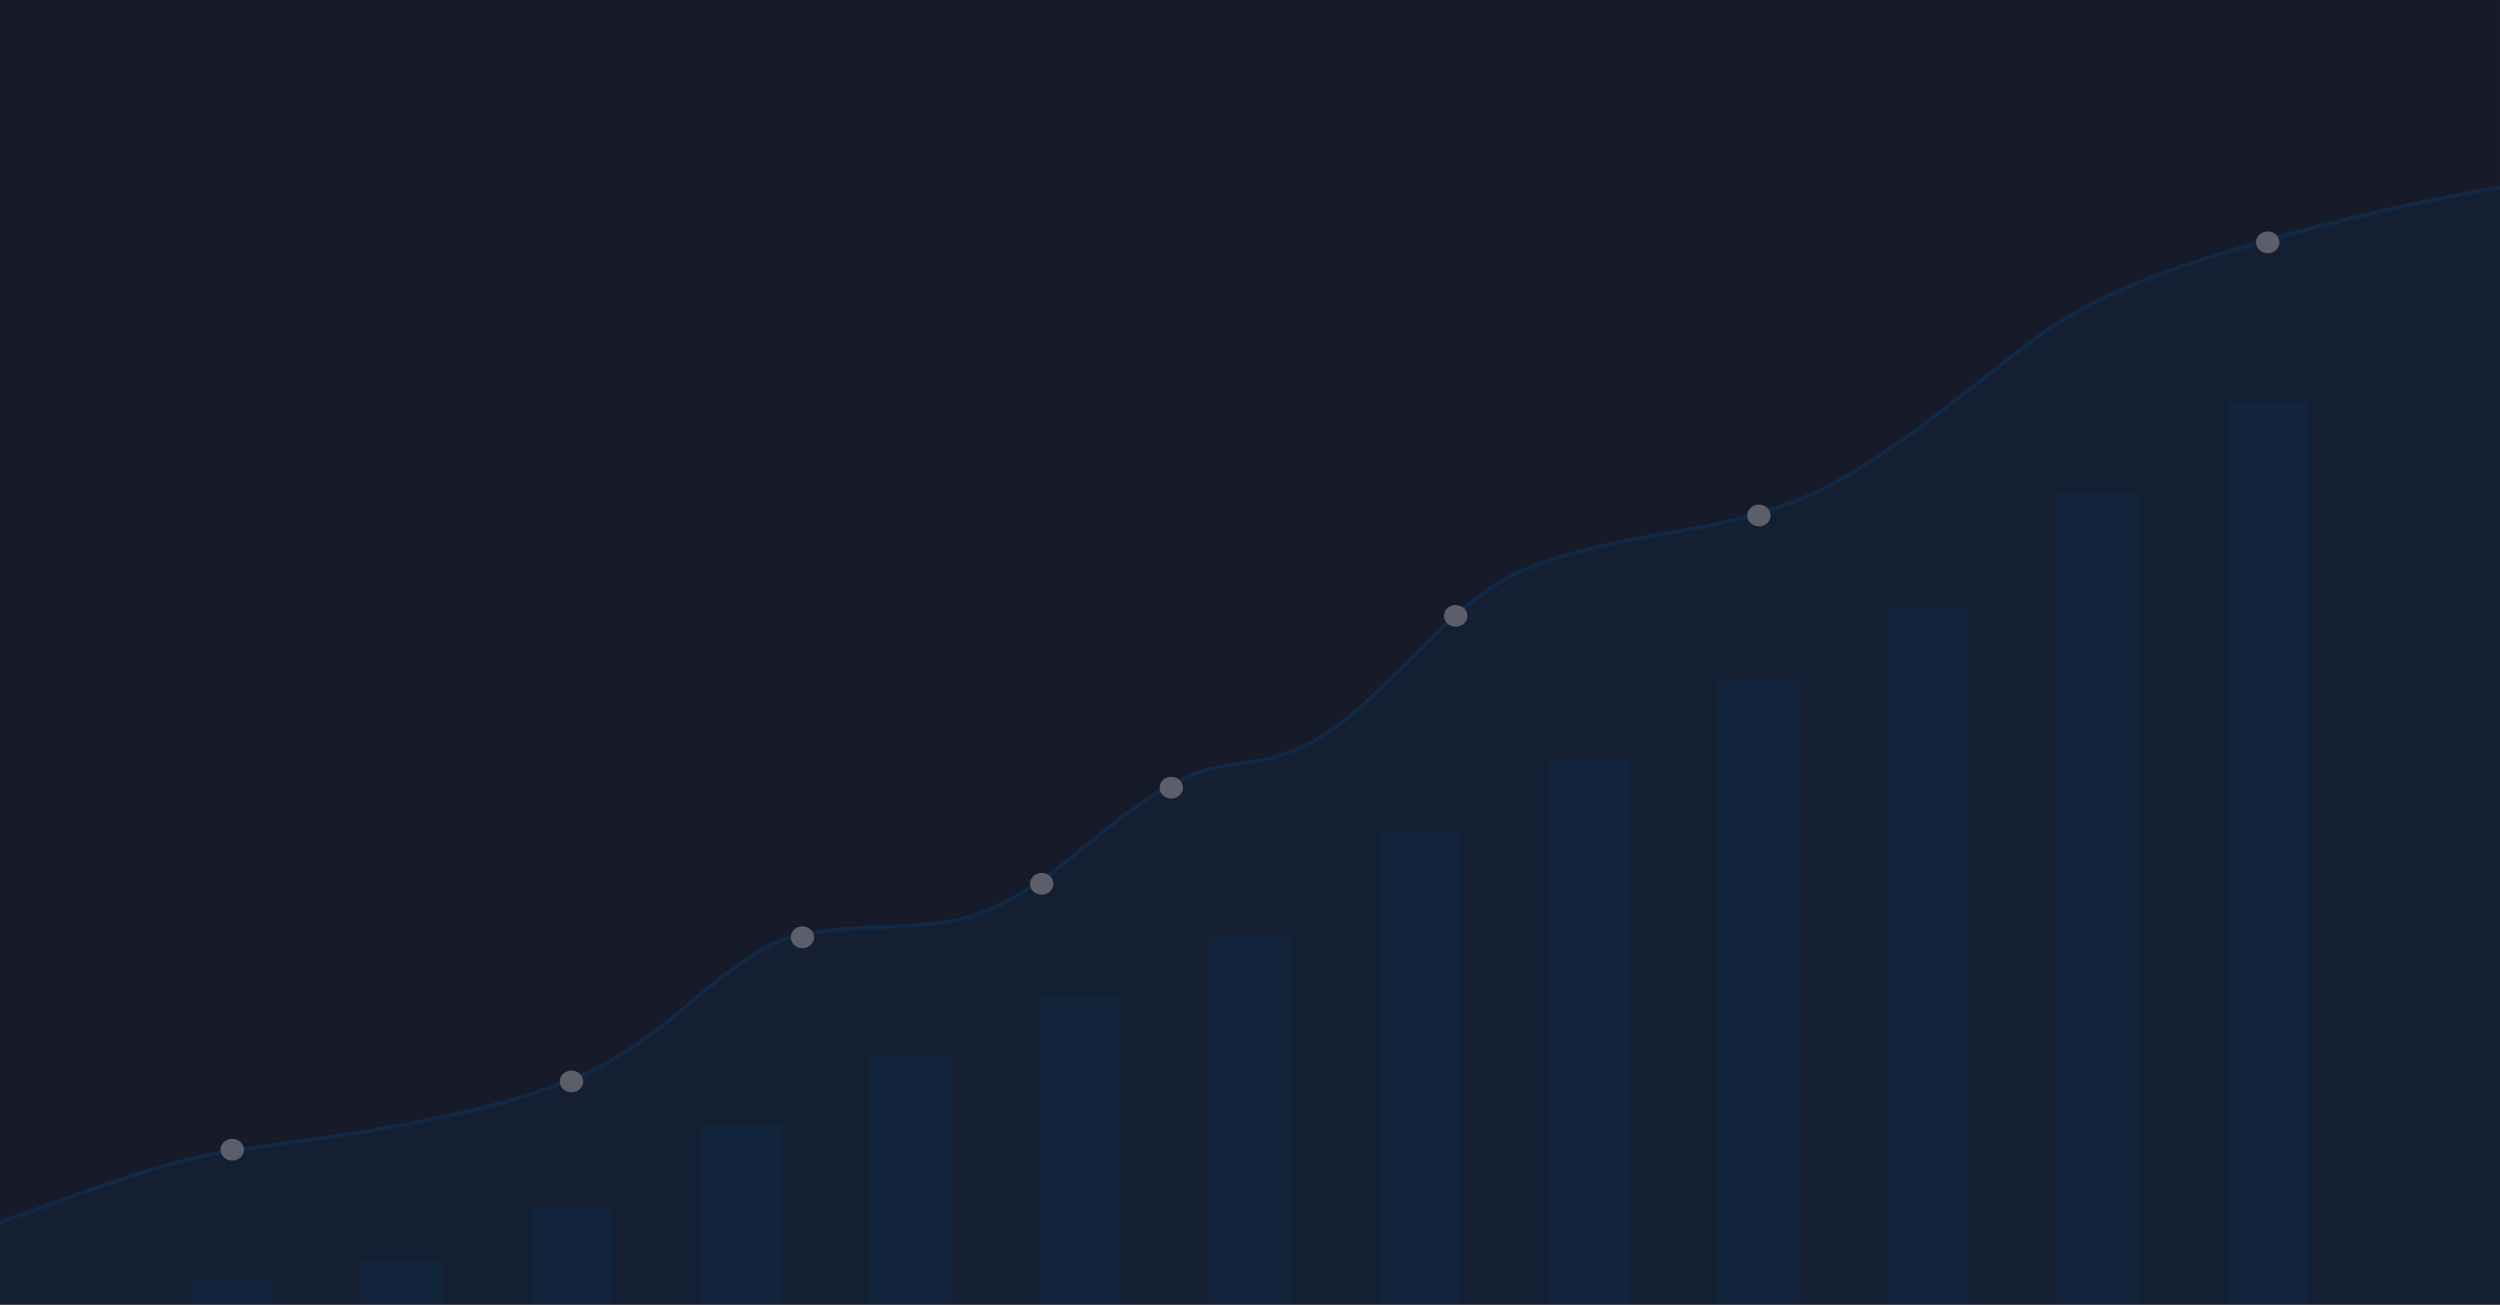 <?xml version="1.0" encoding="utf-8"?>
<!-- Generator: Adobe Illustrator 25.2.1, SVG Export Plug-In . SVG Version: 6.00 Build 0)  -->
<svg version="1.1" id="레이어_1" xmlns="http://www.w3.org/2000/svg" xmlns:xlink="http://www.w3.org/1999/xlink" x="0px"
	 y="0px" viewBox="0 0 1920 1002" style="enable-background:new 0 0 1920 1002;" xml:space="preserve">
<rect x="0" y="0" width="1920" height="1002" fill="#808080" stroke="none"/>
<style type="text/css">
	.st0{fill:#161A29;}
	.st1{opacity:0.6;}
	.st2{clip-path:url(#SVGID_2_);}
	.st3{opacity:0.2;fill:#004D8A;enable-background:new    ;}
	.st4{fill:none;}
	.st5{opacity:0.5;}
	.st6{fill:none;stroke:#004D8A;stroke-width:3;stroke-miterlimit:10;}
	.st7{opacity:0.3;fill:#004D8A;enable-background:new    ;}
	.st8{fill:#FFFFFF;}
</style>
<g id="그룹_1441" transform="translate(10.005 0)">
	<path id="패스_1785" class="st0" d="M-10.01,0h1920v1002h-1920V0z"/>
	<g id="그룹_1440" class="st1">
		<g>
			<defs>
				<rect id="SVGID_1_" x="-10.01" width="1920" height="1002"/>
			</defs>
			<clipPath id="SVGID_2_">
				<use xlink:href="#SVGID_1_"  style="overflow:visible;"/>
			</clipPath>
			<g id="그룹_1439" class="st2">
				<rect id="사각형_441" x="136.83" y="981.79" class="st3" width="63.04" height="20.21"/>
				<rect id="사각형_442" x="267.1" y="967.81" class="st3" width="63.04" height="34.19"/>
				<rect id="사각형_443" x="397.38" y="927.84" class="st3" width="63.04" height="74.17"/>
				<rect id="사각형_444" x="527.65" y="863.58" class="st3" width="63.04" height="138.42"/>
				<rect id="사각형_445" x="657.92" y="811.88" class="st3" width="63.04" height="190.12"/>
				<rect id="사각형_446" x="788.2" y="763.94" class="st3" width="63.04" height="238.06"/>
				<rect id="사각형_447" x="918.47" y="719.81" class="st3" width="63.04" height="282.19"/>
				<rect id="사각형_448" x="1048.75" y="640.2" class="st3" width="63.04" height="361.8"/>
				<rect id="사각형_449" x="1179.02" y="583.07" class="st3" width="63.04" height="418.93"/>
				<rect id="사각형_450" x="1309.3" y="522.12" class="st3" width="63.04" height="479.88"/>
				<rect id="사각형_451" x="1439.57" y="467.7" class="st3" width="63.04" height="534.3"/>
				<rect id="사각형_452" x="1569.84" y="378" class="st3" width="63.04" height="624"/>
				<rect id="사각형_453" x="1700.12" y="308.74" class="st3" width="63.04" height="693.26"/>
				<rect id="사각형_454" x="-10.01" class="st4" width="1920" height="1002"/>
				<g id="그룹_1438" transform="translate(-130.071 137.814)" class="st5">
					<path id="패스_1783" class="st6" d="M-10.01,830c96.77-2.3,212.69-70.51,308.43-83.97c82.25-11.57,183.6-23.72,260.55-54.8
						c64.41-26.02,86.27-61.47,143.73-98.44c41.59-26.76,117-12.07,163.37-26.9c45.79-14.64,79.65-48.69,116.17-76.52
						c16.85-12.84,35.03-24.22,54.96-32.53c15.44-6.44,32.29-7.69,48.76-10.36c48.79-7.92,79.87-41.49,112.2-73.12
						c28.02-27.41,57.38-60.09,95.91-74.94c85.57-32.98,159.83-23.05,239.2-67.76c55.79-31.42,100.91-72.43,151.71-109.71
						c48.43-35.53,109.08-54.88,167.26-71.72c73.86-21.26,149.02-37.69,225.02-49.19"/>
					<path id="패스_1784" class="st7" d="M-10.01,829.95c96.77-2.29,212.69-70.51,308.43-83.97
						c82.25-11.57,183.6-23.72,260.55-54.8c64.41-26.02,86.28-61.47,143.73-98.44c41.59-26.76,117-12.07,163.37-26.9
						c45.79-14.64,79.65-48.69,116.17-76.52c16.85-12.84,35.03-24.22,54.96-32.53c15.44-6.44,32.29-7.69,48.76-10.36
						c48.79-7.92,79.87-41.49,112.2-73.12c28.02-27.41,57.38-60.09,95.91-74.94c85.57-32.98,159.83-23.05,239.2-67.76
						c55.79-31.42,100.91-72.43,151.71-109.71c48.43-35.53,109.08-54.88,167.26-71.72c73.86-21.26,149.02-37.69,225.02-49.19v911.46
						H-10.01V829.95z"/>
					<ellipse id="타원_21" class="st8" cx="1019.63" cy="467.11" rx="9" ry="8.35"/>
					<ellipse id="타원_22" class="st8" cx="1861.71" cy="48.3" rx="9" ry="8.35"/>
					<ellipse id="타원_23" class="st8" cx="1470.89" cy="258.08" rx="9" ry="8.35"/>
					<ellipse id="타원_24" class="st8" cx="1238.04" cy="335.17" rx="9" ry="8.35"/>
					<ellipse id="타원_25" class="st8" cx="298.42" cy="745.16" rx="9" ry="8.35"/>
					<ellipse id="타원_26" class="st8" cx="558.97" cy="692.71" rx="9" ry="8.35"/>
					<ellipse id="타원_27" class="st8" cx="920.08" cy="540.96" rx="9" ry="8.35"/>
					<ellipse id="타원_28" class="st8" cx="736.34" cy="581.99" rx="9" ry="8.35"/>
				</g>
			</g>
		</g>
	</g>
</g>
</svg>
